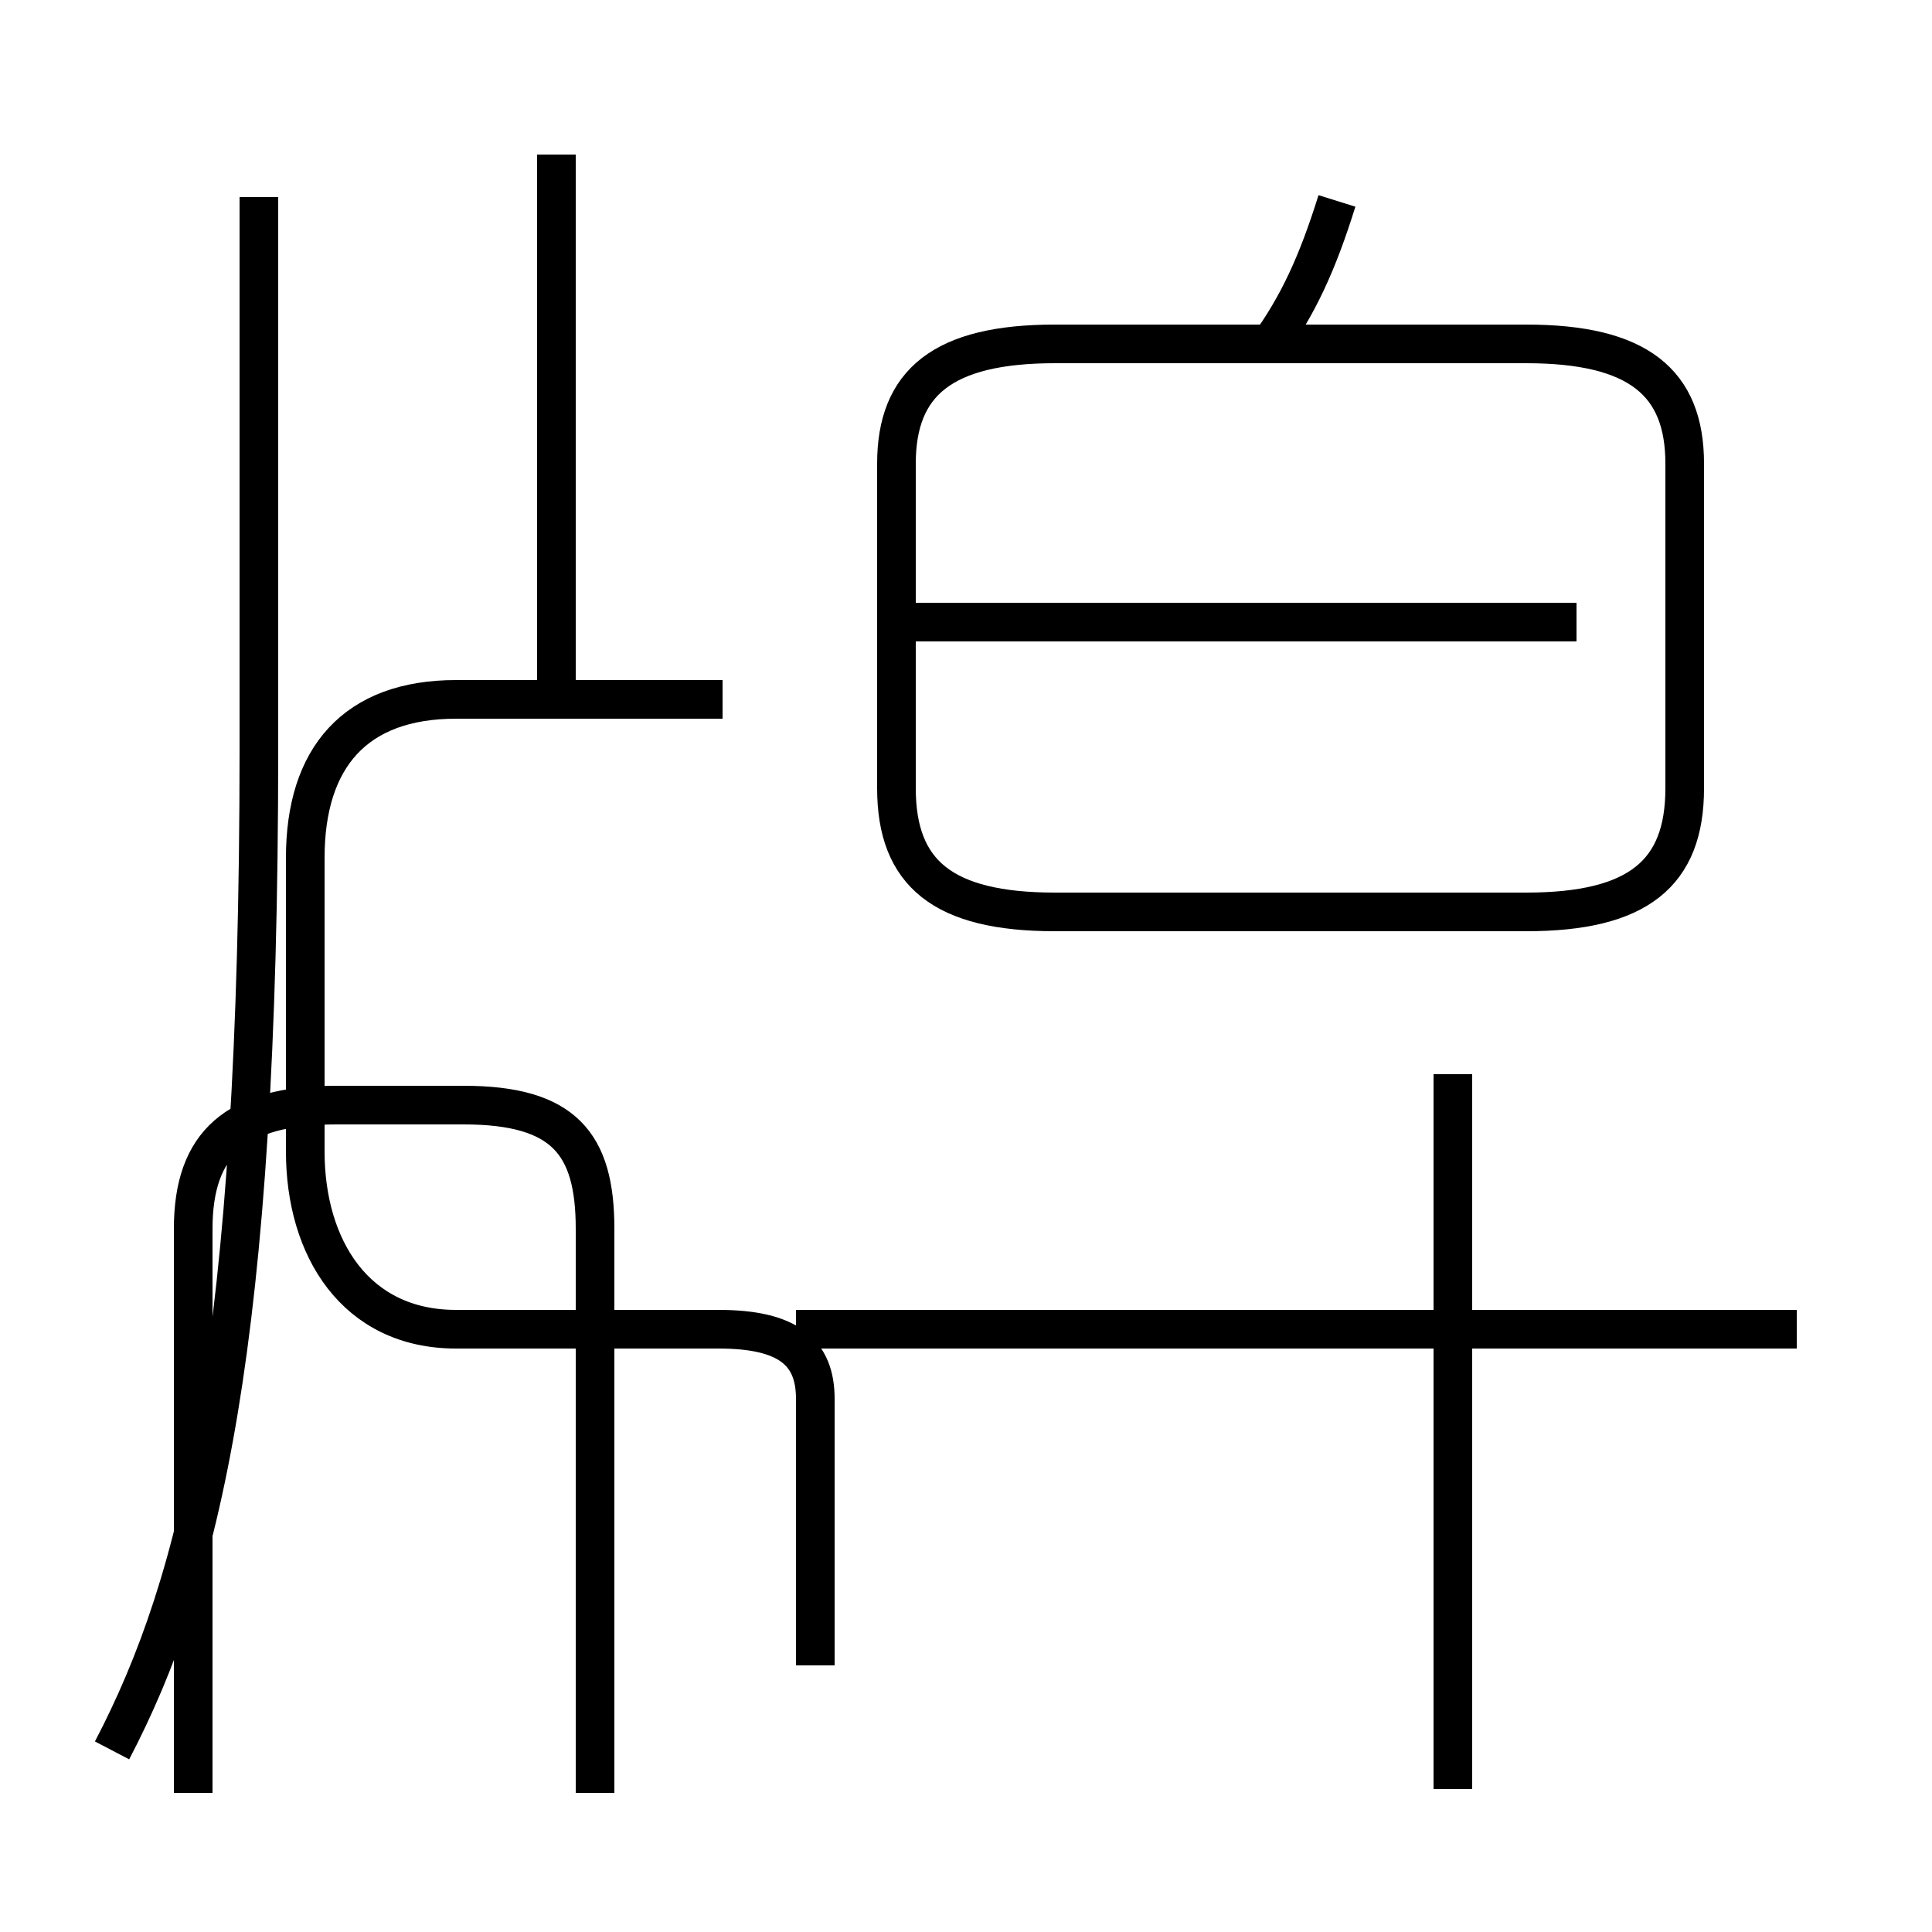 <?xml version='1.0' encoding='utf8'?>
<svg viewBox="0.0 -44.0 50.0 50.0" version="1.1" xmlns="http://www.w3.org/2000/svg">
<rect x="0.0" y="-44.0" width="50.0" height="50.0" fill="#808080" stroke="none"/>
<rect x="-1000" y="-1000" width="2000" height="2000" stroke="white" fill="white"/>
<g style="fill:none; stroke:#000000;  stroke-width:1">
<path d="M 27.3 20.4 L 39.5 20.4 C 42.4 20.4 43.6 21.4 43.6 23.6 L 43.6 32.0 C 43.6 34.1 42.4 35.1 39.5 35.1 L 27.3 35.1 C 24.4 35.1 23.2 34.1 23.2 32.0 L 23.2 23.6 C 23.2 21.4 24.4 20.4 27.3 20.4 Z M 32.8 35.0 C 33.6 36.1 34.1 37.2 34.6 38.8 M 40.8 27.9 L 23.4 27.9 M 15.4 -2.4 L 15.4 12.2 C 15.4 14.4 14.6 15.4 12.0 15.4 L 8.7 15.4 C 6.1 15.4 5.0 14.4 5.0 12.2 L 5.0 -2.4 M 6.7 38.9 L 6.7 24.6 C 6.7 9.2 5.2 3.1 2.9 -1.3 M 14.4 25.9 L 14.4 40.0 M 18.7 25.9 L 11.8 25.9 C 9.2 25.9 7.9 24.4 7.9 21.8 L 7.9 14.2 C 7.9 11.7 9.2 9.6 11.8 9.6 L 18.6 9.6 C 20.4 9.6 21.1 9.0 21.1 7.8 L 21.1 0.9 M 37.6 -2.3 L 37.6 16.2 M 46.5 9.6 L 20.6 9.6" transform="scale(1, -1)" />
</g>
</svg>